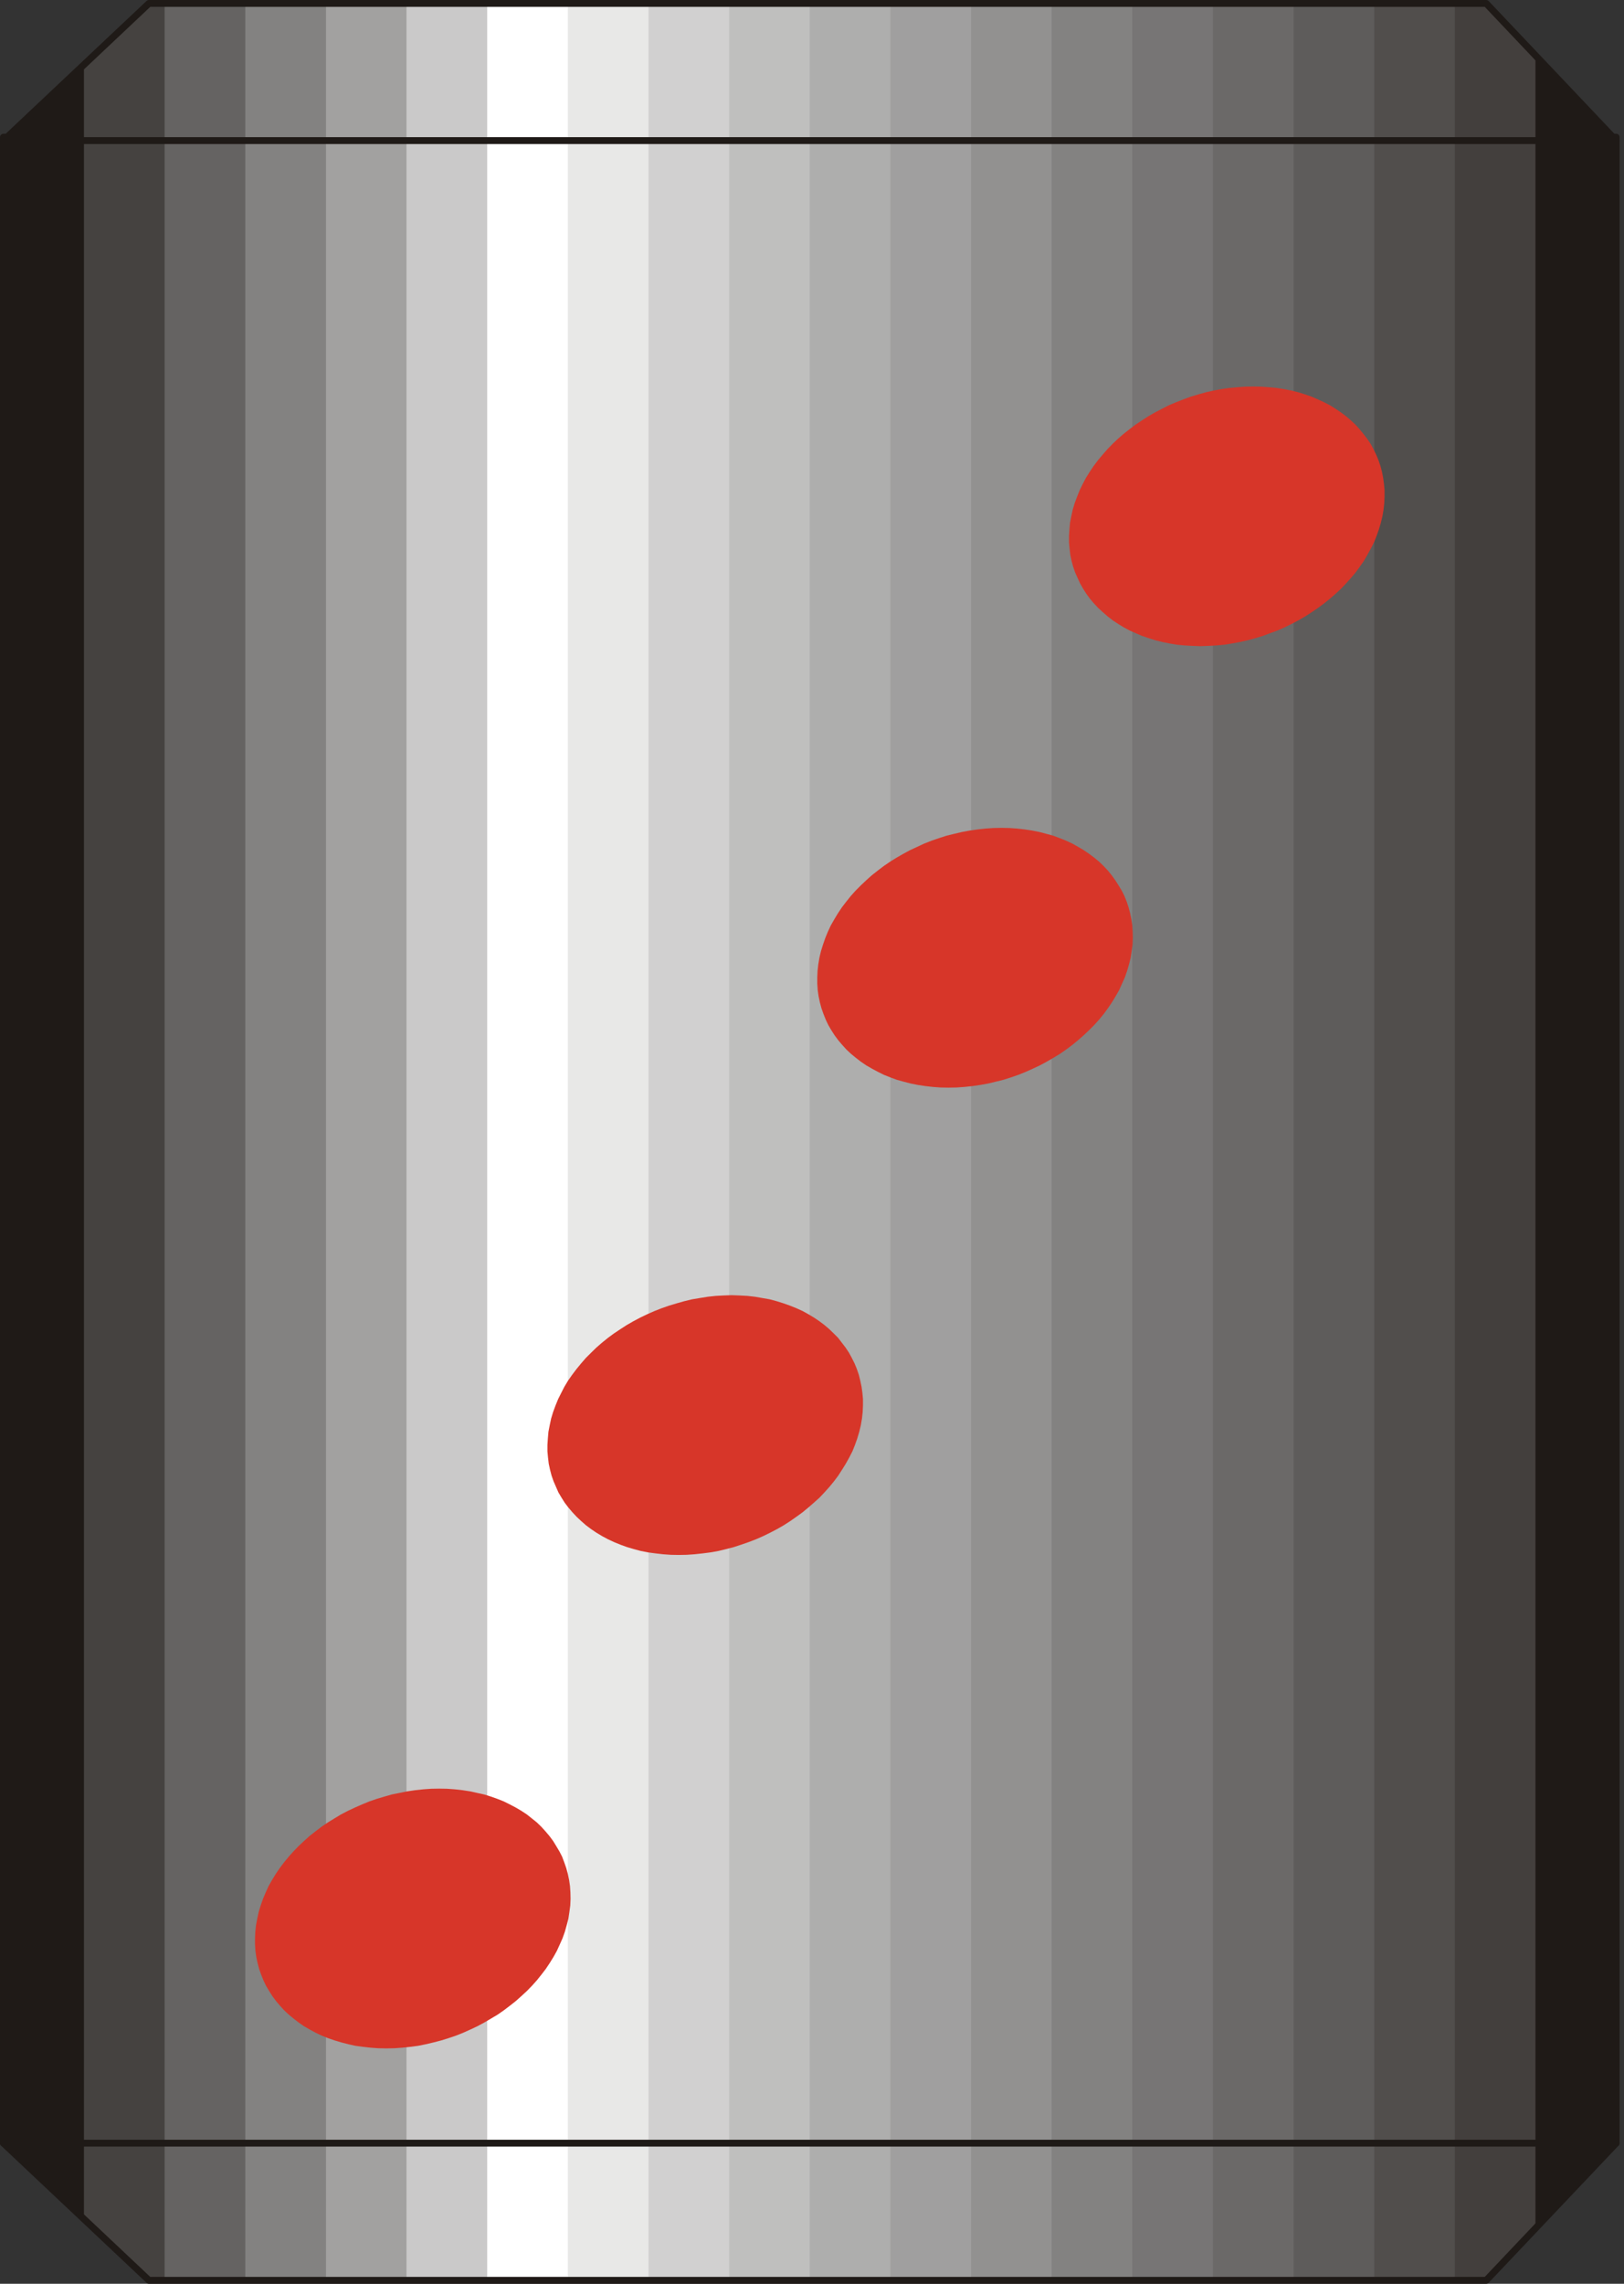 <?xml version="1.0" encoding="UTF-8" standalone="no"?>
<!DOCTYPE svg PUBLIC "-//W3C//DTD SVG 1.0//EN" "http://www.w3.org/TR/2001/REC-SVG-20010904/DTD/svg10.dtd">
<svg xmlns="http://www.w3.org/2000/svg" xmlns:xlink="http://www.w3.org/1999/xlink" fill-rule="evenodd" height="0.336in" preserveAspectRatio="none" stroke-linecap="round" viewBox="0 0 11374 16000" width="0.239in">
<rect x="0" y="0" width="11374" height="16000" fill="#333333" stroke="none"/>
<style type="text/css">
.brush0 { fill: rgb(255,255,255); }
.pen0 { stroke: rgb(0,0,0); stroke-width: 1; stroke-linejoin: round; }
.brush1 { fill: rgb(31,26,23); }
.pen1 { stroke: none; }
.brush2 { fill: rgb(69,66,64); }
.brush3 { fill: rgb(101,99,98); }
.brush4 { fill: rgb(131,130,129); }
.brush5 { fill: rgb(162,161,160); }
.brush6 { fill: rgb(202,201,201); }
.brush7 { fill: rgb(232,232,231); }
.brush8 { fill: rgb(209,208,208); }
.brush9 { fill: rgb(191,191,190); }
.brush10 { fill: rgb(174,174,173); }
.brush11 { fill: rgb(160,159,159); }
.brush12 { fill: rgb(146,145,144); }
.brush13 { fill: rgb(119,117,117); }
.brush14 { fill: rgb(107,105,104); }
.brush15 { fill: rgb(94,92,91); }
.brush16 { fill: rgb(81,78,76); }
.brush17 { fill: rgb(67,63,61); }
.brush18 { fill: none; }
.pen2 { stroke: rgb(31,26,23); stroke-width: 48; stroke-linejoin: round; }
.brush19 { fill: rgb(215,54,41); }
</style>
<g>
<polygon class="pen1 brush1" points="24,15015 24,961 588,961 588,15015 24,15015"/>
<polygon class="pen1 brush1" points="24,15015 24,961 1153,961 1153,15015 24,15015"/>
<polygon class="pen1 brush2" points="588,15015 588,961 1718,961 1718,15015 588,15015"/>
<polygon class="pen1 brush3" points="1153,15015 1153,961 2283,961 2283,15015 1153,15015"/>
<polygon class="pen1 brush4" points="1718,15015 1718,961 2847,961 2847,15015 1718,15015"/>
<polygon class="pen1 brush5" points="2283,15015 2283,961 3412,961 3412,15015 2283,15015"/>
<polygon class="pen1 brush6" points="2847,15015 2847,961 3977,961 3977,15015 2847,15015"/>
<polygon class="pen1 brush0" points="3412,15015 3412,961 4542,961 4542,15015 3412,15015"/>
<polygon class="pen1 brush7" points="3977,15015 3977,961 5107,961 5107,15015 3977,15015"/>
<polygon class="pen1 brush8" points="4542,15015 4542,961 5671,961 5671,15015 4542,15015"/>
<polygon class="pen1 brush9" points="5107,15015 5107,961 6236,961 6236,15015 5107,15015"/>
<polygon class="pen1 brush10" points="5671,15015 5671,961 6801,961 6801,15015 5671,15015"/>
<polygon class="pen1 brush11" points="6236,15015 6236,961 7365,961 7365,15015 6236,15015"/>
<polygon class="pen1 brush12" points="6801,15015 6801,961 7930,961 7930,15015 6801,15015"/>
<polygon class="pen1 brush4" points="7365,15015 7365,961 8495,961 8495,15015 7365,15015"/>
<polygon class="pen1 brush13" points="7930,15015 7930,961 9060,961 9060,15015 7930,15015"/>
<polygon class="pen1 brush14" points="8495,15015 8495,961 9625,961 9625,15015 8495,15015"/>
<polygon class="pen1 brush15" points="9060,15015 9060,961 10189,961 10189,15015 9060,15015"/>
<polygon class="pen1 brush16" points="9625,15015 9625,961 10754,961 10754,15015 9625,15015"/>
<polygon class="pen1 brush17" points="10189,15015 10189,961 11319,961 11319,15015 10189,15015"/>
<polygon class="pen1 brush1" points="10754,15015 10754,961 11319,961 11319,15015 10754,15015"/>
<polygon class="pen1 brush1" points="11319,15015 11319,961 11319,961 11319,15015 11319,15015"/>
<polyline class="pen2" fill="none" points="24,961 11319,961 11319,15015 24,15015 24,961"/>
<polygon class="pen1 brush1" points="588,453 588,985 24,985 588,453"/>
<polygon class="pen1 brush1" points="1043,24 1153,24 1153,985 24,985 1043,24"/>
<polygon class="pen1 brush2" points="588,985 588,453 1043,24 1718,24 1718,985 588,985"/>
<polygon class="pen1 brush3" points="1153,985 1153,24 2283,24 2283,985 1153,985"/>
<polygon class="pen1 brush4" points="1718,985 1718,24 2847,24 2847,985 1718,985"/>
<polygon class="pen1 brush5" points="2283,985 2283,24 3412,24 3412,985 2283,985"/>
<polygon class="pen1 brush6" points="2847,985 2847,24 3977,24 3977,985 2847,985"/>
<polygon class="pen1 brush0" points="3412,985 3412,24 4542,24 4542,985 3412,985"/>
<polygon class="pen1 brush7" points="3977,985 3977,24 5107,24 5107,985 3977,985"/>
<polygon class="pen1 brush8" points="4542,985 4542,24 5671,24 5671,985 4542,985"/>
<polygon class="pen1 brush9" points="5107,985 5107,24 6236,24 6236,985 5107,985"/>
<polygon class="pen1 brush10" points="5671,985 5671,24 6801,24 6801,985 5671,985"/>
<polygon class="pen1 brush11" points="6236,985 6236,24 7365,24 7365,985 6236,985"/>
<polygon class="pen1 brush12" points="6801,985 6801,24 7930,24 7930,985 6801,985"/>
<polygon class="pen1 brush4" points="7365,985 7365,24 8495,24 8495,985 7365,985"/>
<polygon class="pen1 brush13" points="7930,985 7930,24 9060,24 9060,985 7930,985"/>
<polygon class="pen1 brush14" points="8495,985 8495,24 9625,24 9625,985 8495,985"/>
<polygon class="pen1 brush15" points="9060,985 9060,24 10189,24 10189,985 9060,985"/>
<polygon class="pen1 brush16" points="9625,985 9625,24 10409,24 10754,388 10754,985 9625,985"/>
<polygon class="pen1 brush17" points="10189,985 10189,24 10409,24 11319,984 11319,985 10189,985"/>
<polygon class="pen1 brush1" points="10754,985 10754,388 11319,985 10754,985"/>
<polygon class="pen1 brush1" points="11319,985 11319,984 11319,985 11319,985"/>
<polyline class="pen2" fill="none" points="1043,24 10409,24 11319,985 24,985 1043,24"/>
<polygon class="pen1 brush1" points="24,15015 588,15015 588,15547 24,15015"/>
<polygon class="pen1 brush1" points="24,15015 1153,15015 1153,15976 1043,15976 24,15015"/>
<polygon class="pen1 brush2" points="588,15547 588,15015 1718,15015 1718,15976 1043,15976 588,15547"/>
<polygon class="pen1 brush3" points="1153,15976 1153,15015 2283,15015 2283,15976 1153,15976"/>
<polygon class="pen1 brush4" points="1718,15976 1718,15015 2847,15015 2847,15976 1718,15976"/>
<polygon class="pen1 brush5" points="2283,15976 2283,15015 3412,15015 3412,15976 2283,15976"/>
<polygon class="pen1 brush6" points="2847,15976 2847,15015 3977,15015 3977,15976 2847,15976"/>
<polygon class="pen1 brush0" points="3412,15976 3412,15015 4542,15015 4542,15976 3412,15976"/>
<polygon class="pen1 brush7" points="3977,15976 3977,15015 5107,15015 5107,15976 3977,15976"/>
<polygon class="pen1 brush8" points="4542,15976 4542,15015 5671,15015 5671,15976 4542,15976"/>
<polygon class="pen1 brush9" points="5107,15976 5107,15015 6236,15015 6236,15976 5107,15976"/>
<polygon class="pen1 brush10" points="5671,15976 5671,15015 6801,15015 6801,15976 5671,15976"/>
<polygon class="pen1 brush11" points="6236,15976 6236,15015 7365,15015 7365,15976 6236,15976"/>
<polygon class="pen1 brush12" points="6801,15976 6801,15015 7930,15015 7930,15976 6801,15976"/>
<polygon class="pen1 brush4" points="7365,15976 7365,15015 8495,15015 8495,15976 7365,15976"/>
<polygon class="pen1 brush13" points="7930,15976 7930,15015 9060,15015 9060,15976 7930,15976"/>
<polygon class="pen1 brush14" points="8495,15976 8495,15015 9625,15015 9625,15976 8495,15976"/>
<polygon class="pen1 brush15" points="9060,15976 9060,15015 10189,15015 10189,15976 9060,15976"/>
<polygon class="pen1 brush16" points="9625,15976 9625,15015 10754,15015 10754,15612 10409,15976 9625,15976"/>
<polygon class="pen1 brush17" points="10189,15976 10189,15015 11319,15015 11319,15016 10409,15976 10189,15976"/>
<polygon class="pen1 brush1" points="10754,15612 10754,15015 11319,15015 10754,15612"/>
<polygon class="pen1 brush1" points="11319,15016 11319,15015 11319,15015 11319,15016"/>
<polyline class="pen2" fill="none" points="1043,15976 10409,15976 11319,15015 24,15015 1043,15976"/>
<polygon class="pen1 brush19" points="9682,3617 9671,3663 9657,3710 9641,3755 9623,3800 9601,3843 9577,3887 9552,3930 9524,3970 9494,4011 9462,4049 9427,4088 9392,4125 9353,4161 9314,4195 9273,4228 9231,4259 9187,4289 9142,4318 9094,4346 9046,4371 8998,4395 8948,4417 8896,4436 8845,4455 8792,4471 8738,4486 8684,4498 8629,4508 8574,4517 8518,4522 8463,4525 8406,4527 8351,4525 8297,4522 8244,4517 8191,4508 8141,4498 8093,4486 8045,4471 7998,4455 7954,4436 7911,4417 7870,4395 7831,4371 7793,4346 7757,4318 7724,4289 7691,4259 7662,4228 7634,4195 7609,4161 7586,4125 7565,4088 7547,4049 7530,4011 7516,3970 7505,3930 7496,3887 7491,3843 7487,3800 7487,3755 7490,3710 7494,3663 7503,3617 7513,3571 7527,3524 7544,3479 7562,3434 7583,3391 7606,3347 7632,3306 7660,3264 7691,3223 7723,3185 7757,3146 7793,3109 7830,3074 7869,3040 7911,3007 7953,2975 7998,2945 8043,2916 8090,2889 8138,2864 8187,2839 8237,2818 8288,2798 8340,2779 8393,2763 8447,2748 8500,2736 8554,2726 8610,2718 8666,2713 8721,2709 8777,2708 8833,2709 8887,2713 8941,2718 8992,2726 9043,2736 9092,2748 9140,2763 9186,2779 9230,2798 9273,2818 9314,2839 9354,2864 9391,2889 9427,2916 9461,2945 9493,2975 9522,3007 9549,3040 9575,3074 9599,3109 9619,3146 9638,3185 9654,3223 9668,3264 9679,3306 9687,3347 9693,3391 9697,3434 9697,3479 9695,3524 9690,3571 9682,3617"/>
<polygon class="pen1 brush19" points="6029,9985 6018,10031 6004,10078 5988,10123 5970,10168 5948,10211 5924,10254 5898,10296 5871,10338 5841,10378 5809,10417 5774,10456 5739,10493 5700,10528 5661,10562 5621,10595 5577,10627 5534,10657 5489,10686 5442,10713 5394,10738 5345,10762 5295,10784 5243,10804 5191,10822 5139,10839 5085,10853 5032,10866 4976,10876 4921,10883 4866,10889 4809,10893 4754,10894 4698,10893 4643,10889 4591,10883 4538,10876 4488,10866 4439,10853 4392,10839 4345,10822 4301,10804 4258,10784 4217,10762 4177,10738 4140,10713 4104,10686 4071,10657 4039,10627 4009,10595 3981,10562 3955,10528 3933,10493 3911,10456 3894,10417 3877,10378 3863,10338 3852,10296 3843,10254 3838,10211 3834,10168 3834,10123 3837,10078 3841,10031 3850,9985 3860,9938 3874,9892 3891,9846 3909,9802 3931,9758 3953,9715 3979,9672 4007,9632 4038,9591 4070,9552 4103,9514 4140,9477 4177,9441 4216,9407 4258,9373 4300,9342 4345,9312 4390,9283 4437,9256 4484,9231 4534,9207 4584,9185 4635,9165 4687,9147 4740,9131 4793,9116 4847,9103 4901,9094 4957,9085 5012,9079 5068,9076 5124,9074 5179,9076 5235,9079 5288,9085 5339,9094 5391,9103 5439,9116 5487,9131 5532,9147 5577,9165 5621,9185 5661,9207 5701,9231 5738,9256 5774,9283 5808,9312 5839,9342 5870,9373 5896,9407 5922,9441 5946,9477 5966,9514 5985,9552 6001,9591 6015,9632 6025,9672 6034,9715 6040,9758 6044,9802 6044,9846 6042,9892 6037,9938 6029,9985"/>
<polygon class="pen1 brush19" points="7919,6709 7907,6757 7894,6802 7878,6848 7858,6892 7838,6937 7814,6979 7788,7022 7760,7063 7731,7103 7698,7143 7664,7181 7628,7217 7590,7253 7550,7288 7510,7321 7467,7353 7424,7383 7378,7411 7331,7438 7283,7464 7234,7487 7185,7509 7133,7530 7081,7548 7028,7565 6975,7578 6921,7591 6866,7601 6811,7609 6755,7615 6699,7619 6643,7620 6587,7619 6533,7615 6480,7609 6428,7601 6378,7591 6328,7578 6281,7565 6235,7548 6190,7530 6148,7509 6107,7487 6067,7464 6029,7438 5994,7411 5960,7383 5928,7353 5899,7321 5871,7288 5845,7253 5822,7217 5801,7181 5783,7143 5767,7103 5753,7063 5742,7022 5733,6979 5727,6937 5724,6892 5724,6848 5726,6802 5731,6757 5739,6709 5750,6663 5764,6618 5780,6572 5798,6528 5819,6483 5843,6441 5869,6398 5897,6356 5927,6317 5959,6277 5993,6239 6029,6203 6067,6167 6106,6132 6148,6099 6190,6067 6234,6037 6279,6009 6326,5982 6374,5956 6424,5933 6473,5910 6524,5890 6576,5872 6629,5855 6682,5842 6737,5829 6791,5819 6846,5811 6901,5805 6958,5801 7014,5800 7069,5801 7124,5805 7177,5811 7229,5819 7280,5829 7329,5842 7377,5855 7422,5872 7467,5890 7510,5910 7551,5933 7590,5956 7628,5982 7664,6009 7698,6037 7729,6067 7759,6099 7786,6132 7811,6167 7834,6203 7856,6239 7875,6277 7891,6317 7904,6356 7915,6398 7924,6441 7930,6483 7933,6528 7934,6572 7932,6618 7926,6663 7919,6709"/>
<polygon class="pen1 brush19" points="3981,13441 3969,13488 3956,13534 3940,13579 3920,13624 3900,13668 3876,13711 3850,13753 3822,13795 3792,13834 3760,13874 3726,13912 3690,13949 3652,13984 3613,14019 3571,14052 3529,14084 3486,14114 3439,14142 3393,14169 3345,14195 3296,14218 3245,14241 3195,14261 3142,14279 3091,14295 3037,14309 2982,14322 2928,14333 2873,14340 2817,14346 2761,14350 2705,14351 2650,14350 2595,14346 2542,14340 2490,14333 2440,14322 2390,14309 2343,14295 2297,14279 2252,14261 2210,14241 2168,14218 2128,14195 2091,14169 2056,14142 2022,14114 1990,14084 1961,14052 1933,14019 1907,13984 1885,13949 1863,13912 1845,13874 1829,13834 1815,13795 1804,13753 1795,13711 1789,13668 1786,13624 1786,13579 1788,13534 1793,13488 1802,13441 1812,13394 1826,13349 1842,13303 1861,13258 1881,13214 1905,13172 1931,13129 1959,13088 1989,13048 2022,13008 2055,12971 2091,12934 2129,12898 2168,12863 2210,12830 2252,12798 2296,12768 2342,12740 2388,12712 2436,12687 2485,12664 2535,12642 2586,12621 2638,12603 2692,12587 2744,12572 2799,12561 2853,12550 2908,12542 2964,12536 3020,12532 3076,12531 3131,12532 3186,12536 3239,12542 3291,12550 3341,12561 3391,12572 3439,12587 3484,12603 3529,12621 3571,12642 3613,12664 3652,12687 3690,12712 3725,12740 3760,12768 3791,12798 3820,12830 3848,12863 3874,12898 3896,12934 3918,12971 3937,13008 3952,13048 3966,13088 3977,13129 3986,13172 3992,13214 3995,13258 3996,13303 3994,13349 3988,13394 3981,13441"/>
</g>
</svg>
